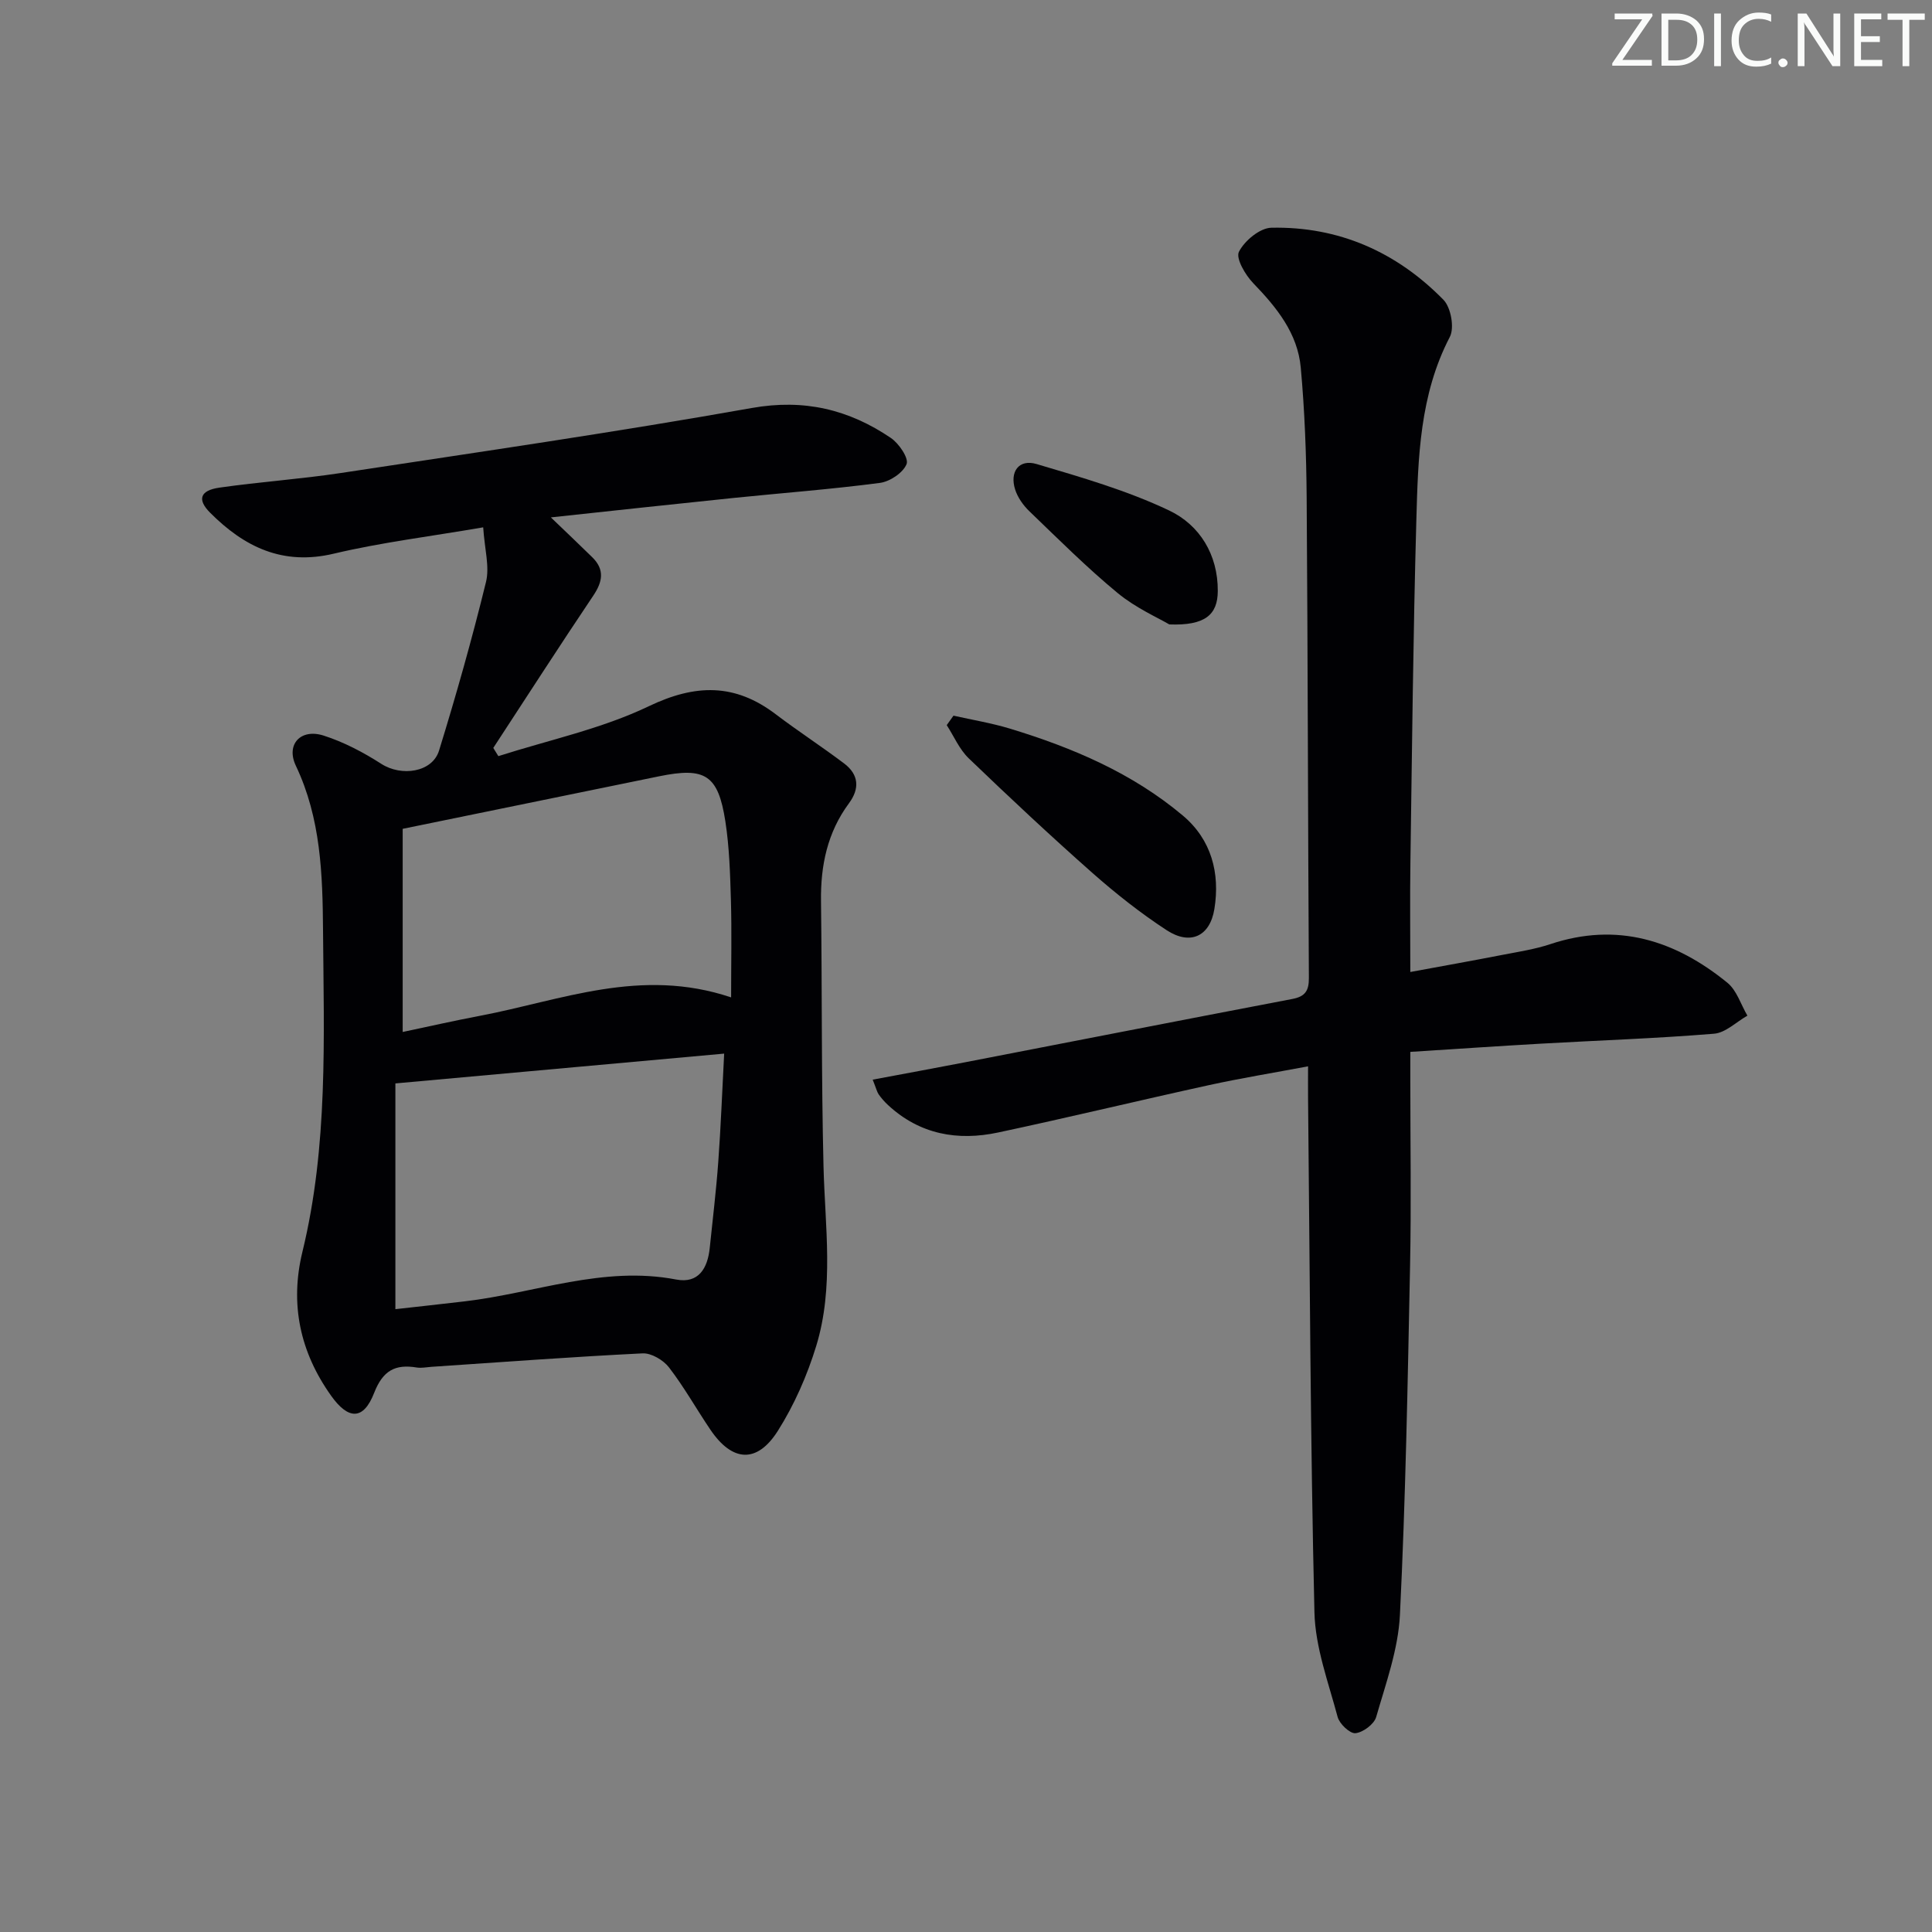 <svg enable-background="new 0 0 400 400" viewBox="0 0 400 400" xmlns="http://www.w3.org/2000/svg"><rect x="0" y="0" width="400" height="400" fill="#808080" stroke="none"/><g fill="#fafbfa"><path d="m342.2 3.2-6.3 9.2h6.1v1.2h-8.2v-.5l6.2-9.1h-5.7v-1.2h7.8v.4z"/><path d="m344 13.7v-10.9h3.1c1.6 0 3 .5 4.1 1.4 1.1 1 1.6 2.2 1.6 3.9s-.5 3-1.6 4-2.5 1.5-4.2 1.5h-3zm1.4-9.6v8.4h1.6c1.4 0 2.5-.4 3.2-1.1.8-.8 1.2-1.8 1.2-3.2s-.4-2.4-1.2-3.1-1.8-1-3.1-1z"/><path d="m356.3 2.8v10.9h-1.4v-10.9z"/><path d="m366.6 13.2c-.8.4-1.8.6-3 .6-1.6 0-2.8-.5-3.7-1.5s-1.4-2.3-1.4-3.9c0-1.7.5-3.2 1.6-4.2s2.4-1.6 4-1.6c1 0 1.9.1 2.6.4v1.5c-.8-.4-1.6-.6-2.6-.6-1.2 0-2.2.4-3 1.2s-1.1 1.9-1.1 3.3c0 1.3.4 2.3 1.1 3.1s1.6 1.1 2.8 1.1c1.1 0 2-.2 2.8-.7v1.3z"/><path d="m368.2 13c0-.3.1-.5.3-.6.2-.2.4-.3.6-.3.3 0 .5.1.7.3s.3.4.3.6-.1.5-.3.6c-.2.2-.4.3-.7.3s-.5-.1-.6-.3c-.2-.2-.3-.4-.3-.6z"/><path d="m381.1 13.7h-1.7l-5.5-8.4c-.2-.2-.3-.5-.4-.7 0 .2.1.8.1 1.5v7.6h-1.4v-10.9h1.8l5.3 8.3c.3.4.4.6.4.8 0-.3-.1-.8-.1-1.6v-7.5h1.4v10.9z"/><path d="m389.7 13.7h-5.8v-10.9h5.6v1.2h-4.2v3.5h3.9v1.2h-3.9v3.7h4.4z"/><path d="m398.4 4.1h-3.1v9.6h-1.4v-9.6h-3.1v-1.3h7.7v1.3z"/></g><path d="m100.04 109.18c-11.03 1.9-21.11 3.12-30.93 5.45-10.57 2.51-18.52-1.38-25.6-8.47-2.72-2.72-2.12-4.62 1.91-5.2 8.38-1.2 16.85-1.77 25.22-3.04 28.37-4.31 56.78-8.43 85.02-13.45 10.87-1.93 20.09.32 28.78 6.2 1.67 1.13 3.74 4.19 3.26 5.41-.72 1.8-3.45 3.63-5.53 3.9-10.05 1.32-20.16 2.08-30.25 3.11-12.18 1.25-24.35 2.58-37.87 4.03 3.44 3.31 6.03 5.75 8.56 8.24 2.62 2.57 2.17 5.06.21 7.98-7.01 10.43-13.81 20.99-20.69 31.51.35.57.7 1.13 1.05 1.7 10.43-3.34 21.35-5.64 31.14-10.33 9.7-4.64 17.84-4.76 26.29 1.66 4.63 3.51 9.51 6.68 14.15 10.18 3.04 2.29 3.28 5.19 1 8.26-4.45 6.02-5.88 12.86-5.78 20.23.23 18.32.07 36.65.52 54.97.31 12.45 2.21 24.99-1.51 37.15-1.87 6.1-4.53 12.17-7.93 17.55-4.33 6.85-9.46 6.47-13.99-.23-2.89-4.27-5.42-8.8-8.56-12.88-1.17-1.52-3.66-3-5.47-2.91-14.6.72-29.17 1.81-43.75 2.79-1 .07-2.02.29-2.99.14-4.47-.74-7.02.6-8.84 5.26-2.22 5.69-5.34 5.59-8.9.59-6.44-9.04-8.58-18.97-5.95-29.79 5.34-21.93 4.44-44.26 4.27-66.54-.09-11.66-.45-23.22-5.63-34.12-2.09-4.4.99-7.75 5.74-6.24 4.19 1.34 8.24 3.47 11.96 5.86 4.15 2.67 10.55 1.78 11.95-2.75 3.56-11.54 6.85-23.18 9.72-34.91.78-3.16-.29-6.8-.58-11.31zm-18.18 161.87c4.81-.54 9.58-1.06 14.36-1.62 14.56-1.71 28.67-7.42 43.77-4.52 4.64.89 6.51-2.32 6.95-6.5.61-5.95 1.34-11.9 1.77-17.86.53-7.23.8-14.48 1.22-22.41-22.89 2.07-45.14 4.09-68.07 6.17zm1.51-99.45v42.06c5.36-1.13 10.67-2.34 16.01-3.35 16.81-3.19 33.28-10.11 51.99-3.81 0-7.2.14-13.63-.04-20.05-.16-5.47-.32-11-1.15-16.39-1.5-9.66-4.18-11.29-13.75-9.33-17.2 3.51-34.39 7.04-53.06 10.87z" fill="#010104"/><path d="m180.68 223.53c6.78-1.27 12.89-2.39 18.99-3.57 22.64-4.38 45.27-8.82 67.92-13.14 2.66-.51 3.42-1.73 3.4-4.37-.2-33.15-.22-66.3-.46-99.45-.07-8.97-.41-17.96-1.22-26.88-.64-7.11-4.98-12.46-9.84-17.49-1.64-1.7-3.66-5.15-2.96-6.51 1.16-2.28 4.33-4.92 6.7-4.97 13.95-.3 25.95 5.02 35.65 14.93 1.54 1.58 2.3 5.78 1.31 7.68-6.25 12-6.57 24.98-6.93 37.9-.66 23.63-.89 47.27-1.23 70.91-.11 7.29-.02 14.58-.02 22.67 6.39-1.18 12.84-2.33 19.27-3.58 3.25-.63 6.57-1.14 9.7-2.18 13.86-4.63 25.88-.81 36.68 7.99 1.94 1.58 2.79 4.51 4.14 6.81-2.3 1.3-4.52 3.55-6.91 3.74-11.92.98-23.9 1.38-35.85 2.06-8.79.5-17.58 1.1-27.03 1.7v5.74c0 12.83.21 25.66-.05 38.49-.49 24.12-.92 48.25-2.1 72.34-.35 7.13-2.92 14.19-4.92 21.15-.43 1.48-2.72 3.18-4.29 3.34-1.15.11-3.31-1.93-3.69-3.37-1.91-7.16-4.63-14.4-4.8-21.67-.84-35.45-.95-70.93-1.32-106.39-.02-1.97 0-3.93 0-6.64-7.26 1.37-13.91 2.45-20.49 3.89-14.57 3.19-29.08 6.7-43.67 9.81-8.38 1.79-16.22.41-22.77-5.65-.73-.67-1.4-1.43-1.97-2.24-.35-.51-.49-1.18-1.24-3.05z" fill="#010104"/><path d="m197.41 148.17c3.91.88 7.89 1.53 11.71 2.69 12.95 3.94 25.32 9.2 35.78 18 5.92 4.98 7.72 11.92 6.53 19.31-.92 5.74-5.02 7.59-9.88 4.42-5.41-3.53-10.53-7.58-15.38-11.86-8.72-7.71-17.22-15.67-25.61-23.73-1.93-1.86-3.06-4.56-4.55-6.87.47-.65.93-1.31 1.4-1.96z" fill="#010104"/><path d="m242.09 129.28c-2.35-1.39-6.95-3.41-10.67-6.48-6.4-5.28-12.3-11.18-18.29-16.94-1.27-1.22-2.42-2.84-2.95-4.49-1.19-3.7.78-6.38 4.42-5.3 9.31 2.76 18.76 5.48 27.48 9.63 6.28 2.99 10.09 9.11 10.05 16.66-.02 4.92-2.63 7.2-10.04 6.92z" fill="#010104"/></svg>